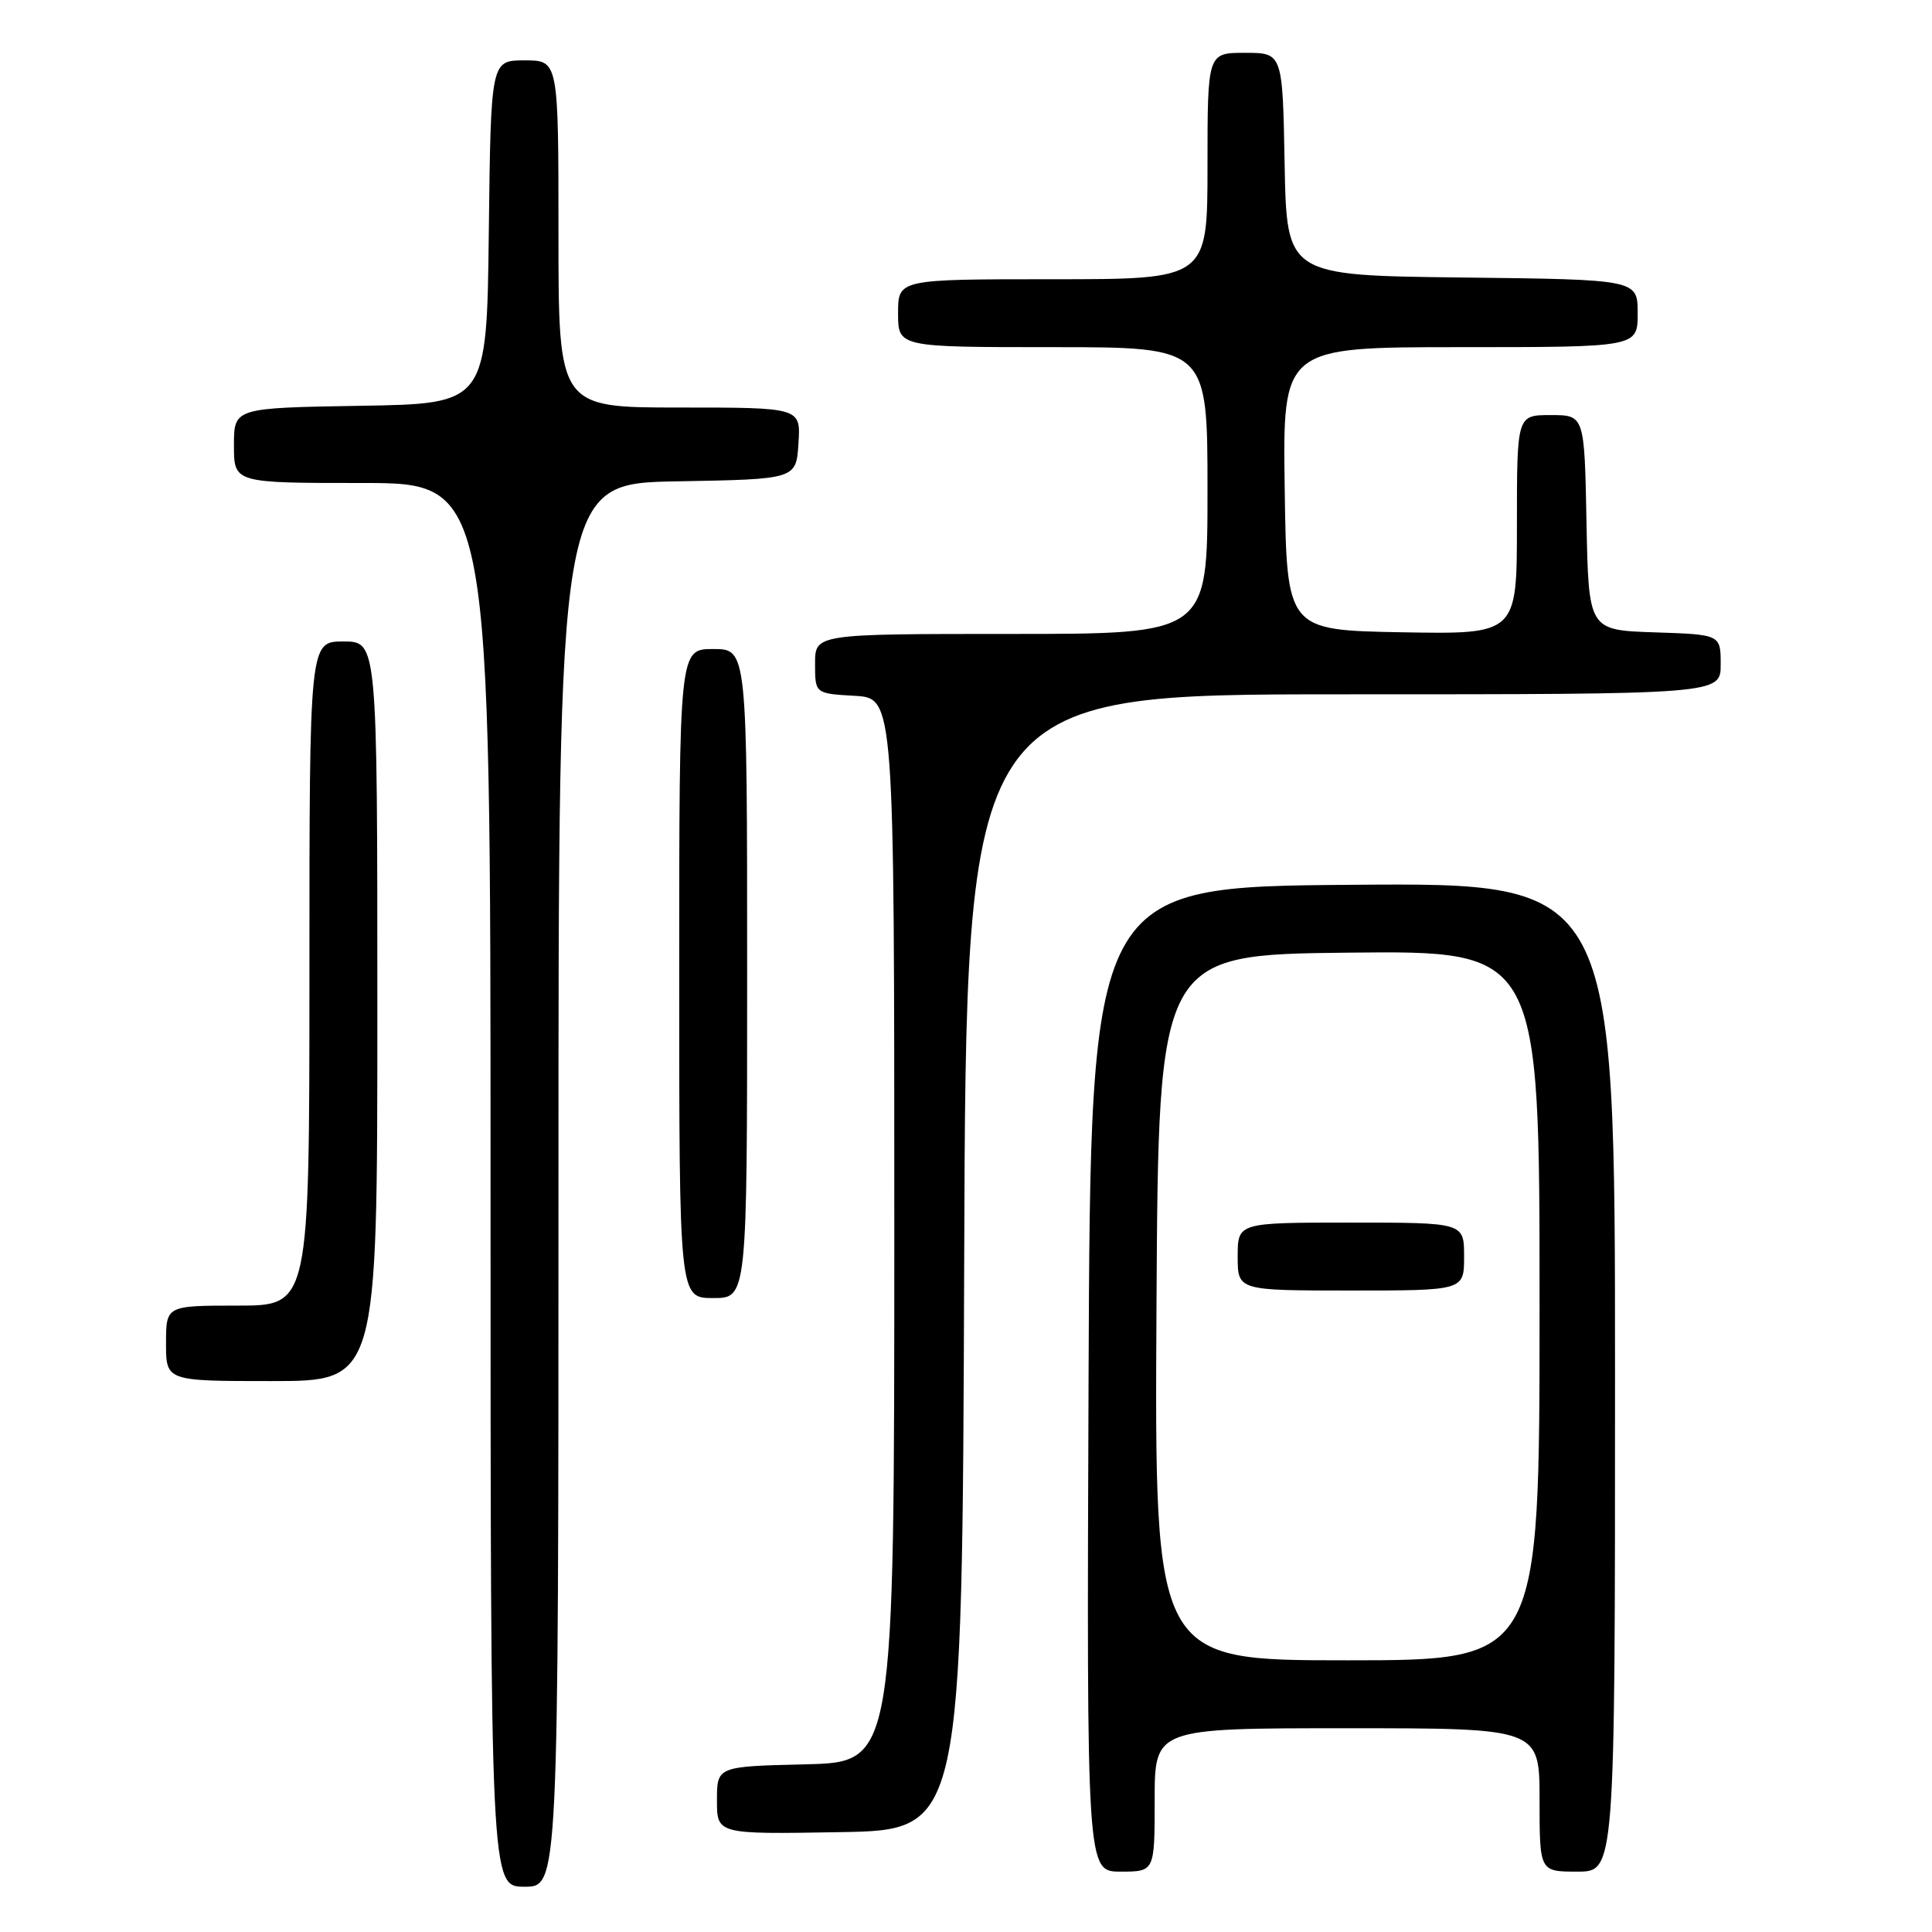 <?xml version="1.0" encoding="UTF-8" standalone="no"?>
<!DOCTYPE svg PUBLIC "-//W3C//DTD SVG 1.1//EN" "http://www.w3.org/Graphics/SVG/1.1/DTD/svg11.dtd" >
<svg xmlns="http://www.w3.org/2000/svg" xmlns:xlink="http://www.w3.org/1999/xlink" version="1.1" viewBox="0 0 256 256">
 <g >
 <path fill="currentColor"
d=" M 74.00 157.03 C 74.00 64.05 74.00 64.05 89.75 63.78 C 105.50 63.50 105.50 63.50 105.80 58.75 C 106.11 54.00 106.11 54.00 90.05 54.00 C 74.00 54.00 74.00 54.00 74.00 31.00 C 74.00 8.00 74.00 8.00 69.52 8.00 C 65.04 8.00 65.04 8.00 64.77 30.75 C 64.50 53.50 64.50 53.50 47.75 53.77 C 31.00 54.05 31.00 54.05 31.00 59.02 C 31.00 64.00 31.00 64.00 48.00 64.00 C 65.00 64.00 65.00 64.00 65.00 157.00 C 65.00 250.00 65.00 250.00 69.50 250.00 C 74.00 250.00 74.00 250.00 74.00 157.03 Z  M 153.00 238.50 C 153.00 229.00 153.00 229.00 178.50 229.00 C 204.00 229.00 204.00 229.00 204.00 238.50 C 204.00 248.00 204.00 248.00 209.00 248.00 C 214.00 248.00 214.00 248.00 214.00 182.49 C 214.00 116.97 214.00 116.97 179.25 117.24 C 144.50 117.50 144.50 117.50 144.24 182.75 C 143.99 248.00 143.99 248.00 148.49 248.00 C 153.00 248.00 153.00 248.00 153.00 238.50 Z  M 127.76 167.25 C 128.01 92.00 128.01 92.00 178.01 92.00 C 228.00 92.00 228.00 92.00 228.00 88.04 C 228.00 84.08 228.00 84.08 219.25 83.79 C 210.50 83.50 210.50 83.50 210.22 69.25 C 209.95 55.00 209.95 55.00 205.47 55.00 C 201.00 55.00 201.00 55.00 201.00 69.53 C 201.00 84.05 201.00 84.05 185.75 83.78 C 170.50 83.50 170.50 83.50 170.23 64.75 C 169.96 46.00 169.96 46.00 193.48 46.00 C 217.00 46.00 217.00 46.00 217.00 41.52 C 217.00 37.04 217.00 37.04 193.75 36.77 C 170.50 36.50 170.50 36.50 170.22 21.75 C 169.95 7.00 169.95 7.00 164.97 7.00 C 160.00 7.00 160.00 7.00 160.00 22.00 C 160.00 37.00 160.00 37.00 139.50 37.00 C 119.00 37.00 119.00 37.00 119.00 41.50 C 119.00 46.00 119.00 46.00 139.50 46.00 C 160.00 46.00 160.00 46.00 160.00 65.00 C 160.00 84.00 160.00 84.00 134.00 84.00 C 108.00 84.00 108.00 84.00 108.00 87.95 C 108.00 91.90 108.00 91.90 113.25 92.20 C 118.50 92.50 118.50 92.50 118.50 163.00 C 118.50 233.50 118.50 233.50 106.75 233.78 C 95.00 234.06 95.00 234.06 95.00 238.56 C 95.00 243.05 95.00 243.05 111.25 242.77 C 127.50 242.50 127.50 242.50 127.76 167.25 Z  M 50.00 134.00 C 50.00 85.00 50.00 85.00 45.50 85.00 C 41.00 85.00 41.00 85.00 41.00 129.00 C 41.00 173.00 41.00 173.00 31.50 173.00 C 22.00 173.00 22.00 173.00 22.00 178.00 C 22.00 183.00 22.00 183.00 36.00 183.00 C 50.00 183.00 50.00 183.00 50.00 134.00 Z  M 99.00 129.00 C 99.00 86.00 99.00 86.00 94.50 86.00 C 90.00 86.00 90.00 86.00 90.00 129.00 C 90.00 172.00 90.00 172.00 94.50 172.00 C 99.00 172.00 99.00 172.00 99.00 129.00 Z  M 153.24 173.25 C 153.50 126.50 153.50 126.50 178.75 126.23 C 204.00 125.97 204.00 125.97 204.00 172.98 C 204.00 220.00 204.00 220.00 178.49 220.00 C 152.98 220.00 152.98 220.00 153.24 173.25 Z  M 194.00 166.50 C 194.00 162.00 194.00 162.00 179.00 162.00 C 164.00 162.00 164.00 162.00 164.00 166.50 C 164.00 171.00 164.00 171.00 179.00 171.00 C 194.00 171.00 194.00 171.00 194.00 166.50 Z "/>
</g>
</svg>